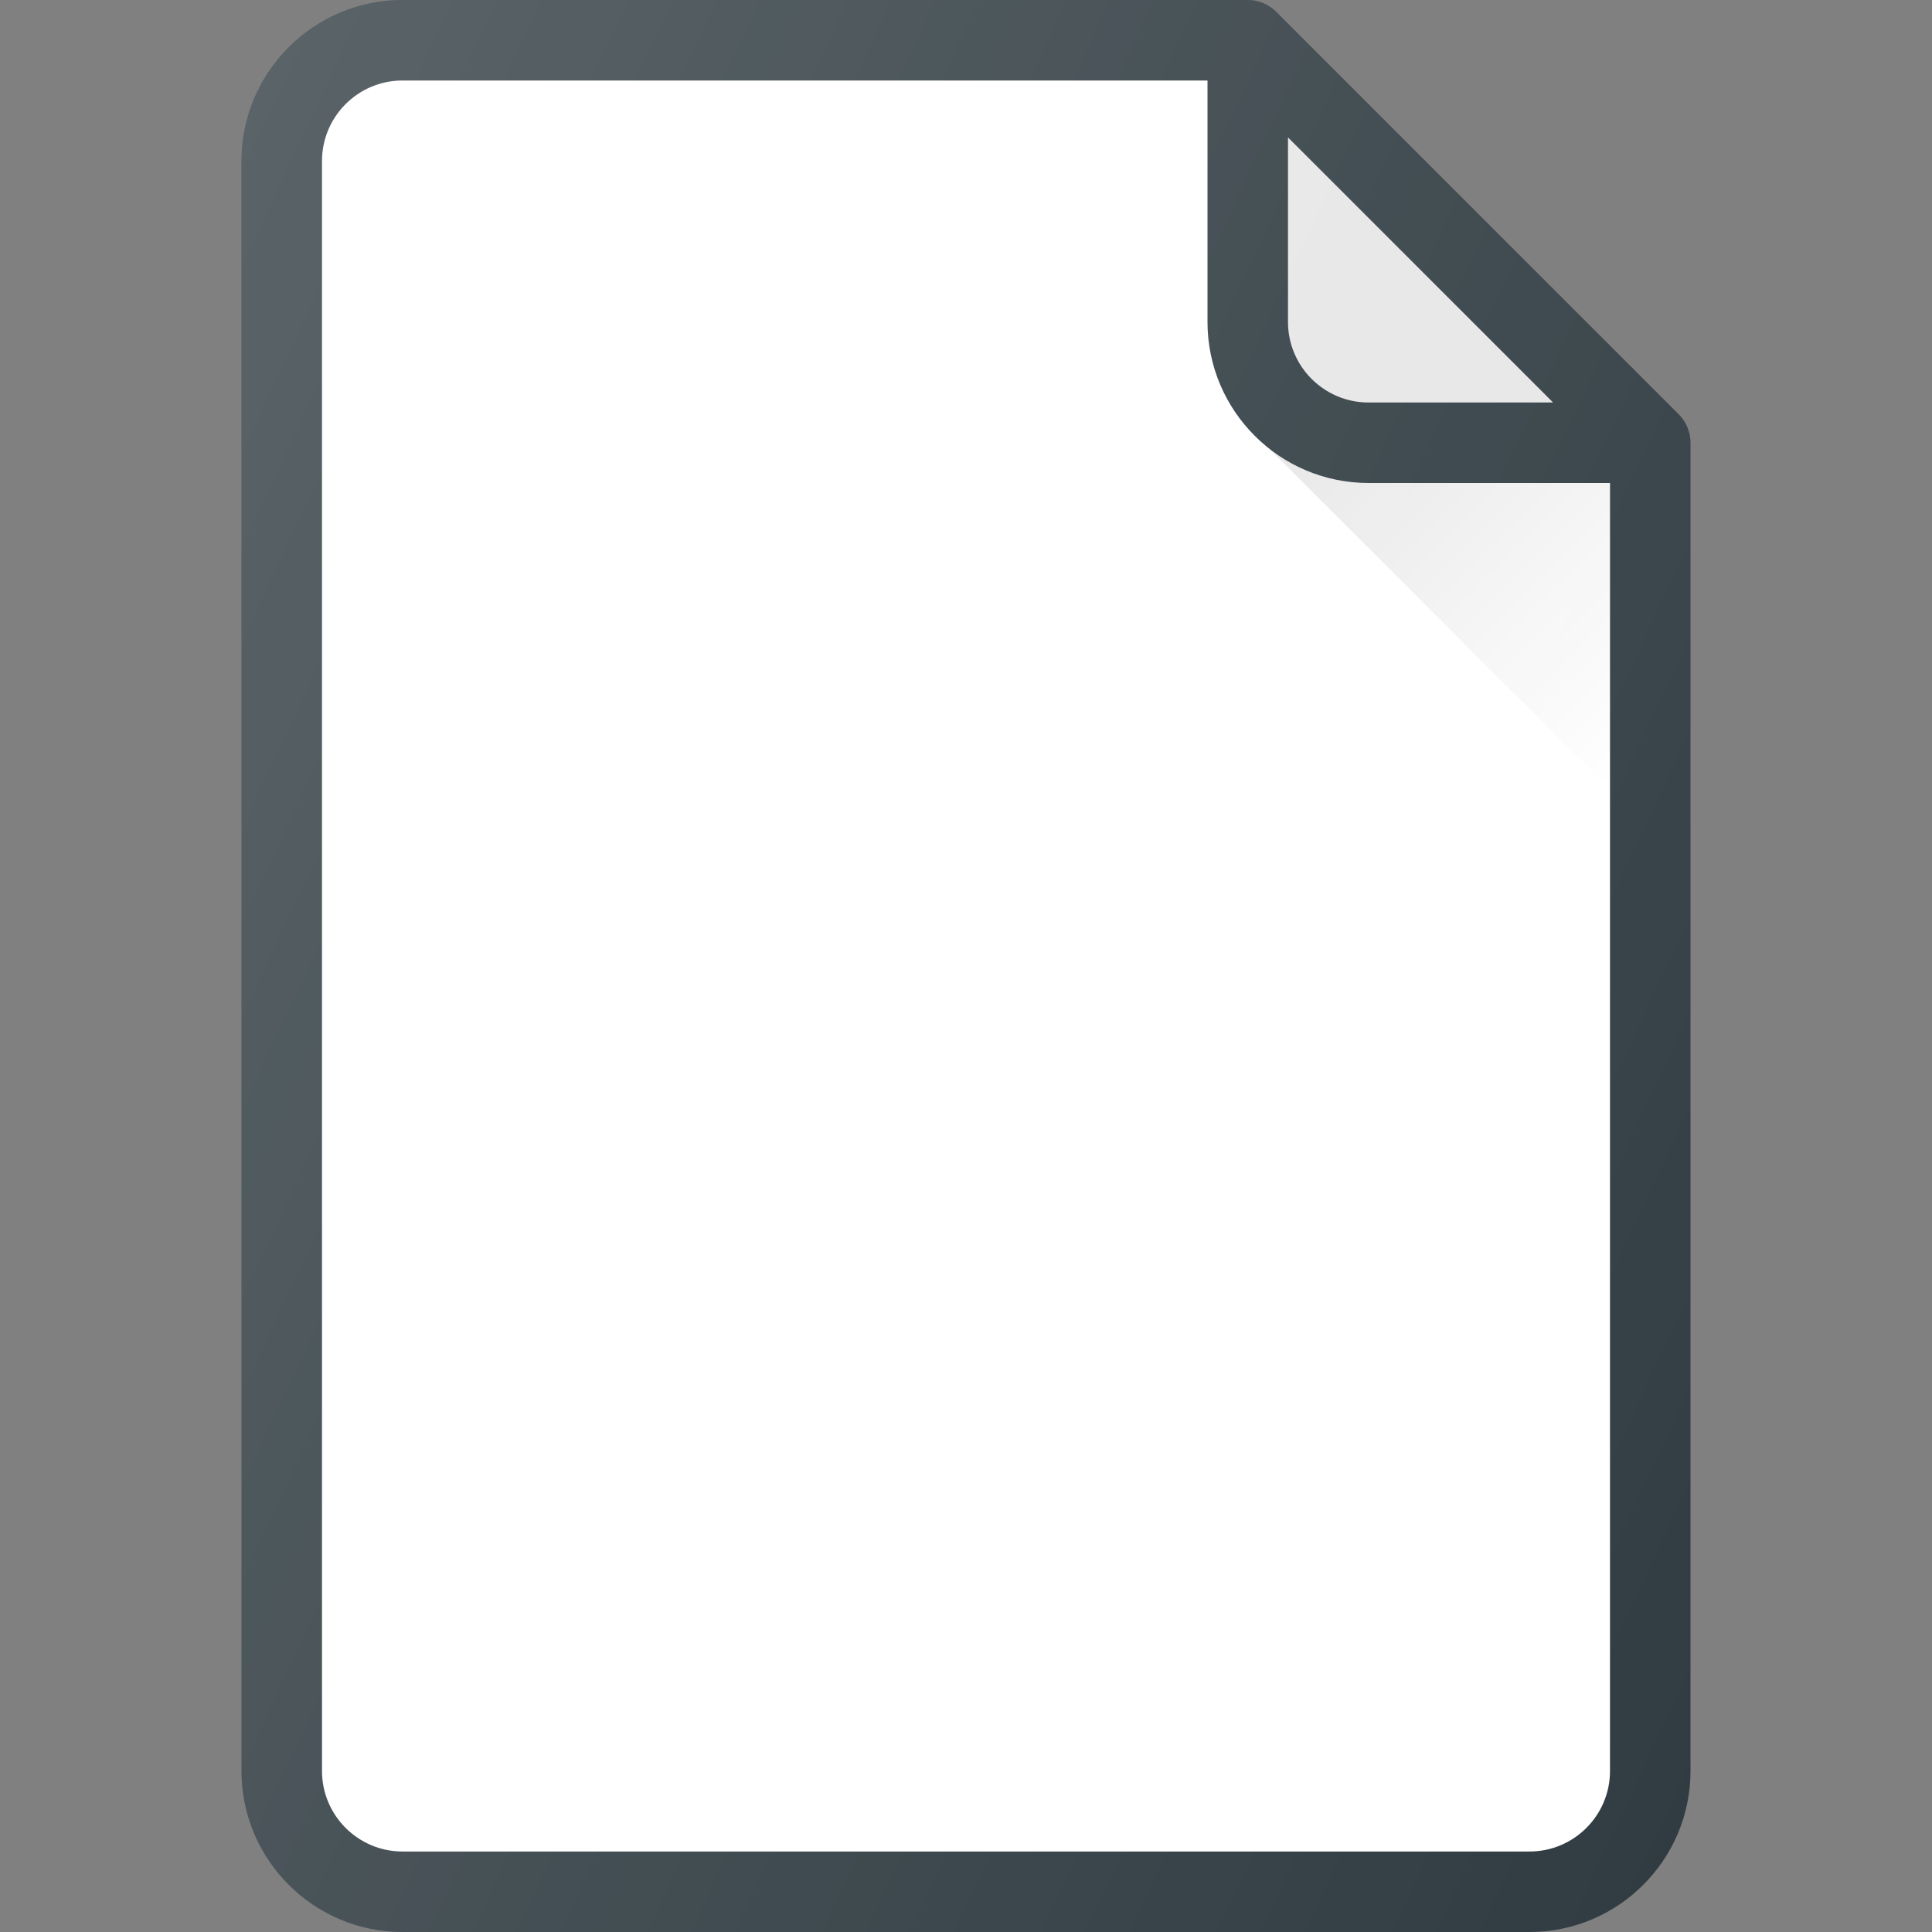 <?xml version="1.0" encoding="iso-8859-1"?>
<!-- Generator: Adobe Illustrator 19.0.0, SVG Export Plug-In . SVG Version: 6.00 Build 0)  -->
<svg version="1.1" id="Capa_1" xmlns="http://www.w3.org/2000/svg" xmlns:xlink="http://www.w3.org/1999/xlink" x="0px" y="0px"
	 viewBox="0 0 512 512" style="enable-background:new 0 0 512 512;" xml:space="preserve">
<rect x="0" y="0" width="512" height="512" fill="#808080" stroke="none"/>
<path style="fill:#303C42;" d="M444.875,109.792L338.208,3.125c-2-2-4.708-3.125-7.542-3.125h-224C83.146,0,64,19.135,64,42.667
	v426.667C64,492.865,83.146,512,106.667,512h298.667C428.854,512,448,492.865,448,469.333v-352
	C448,114.5,446.875,111.792,444.875,109.792z"/>
<path style="fill:#E6E6E6;" d="M341.333,36.417l70.25,70.25h-48.917c-11.771,0-21.333-9.573-21.333-21.333V36.417z"/>
<path style="fill:#FFFFFF;" d="M405.333,490.667H106.667c-11.771,0-21.333-9.573-21.333-21.333V42.667
	c0-11.76,9.563-21.333,21.333-21.333H320v64C320,108.865,339.146,128,362.667,128h64v341.333
	C426.667,481.094,417.104,490.667,405.333,490.667z"/>
<linearGradient id="SVGID_1_" gradientUnits="userSpaceOnUse" x1="-30" y1="641.878" x2="-25.751" y2="637.629" gradientTransform="matrix(21.333 0 0 -21.333 996.333 13791.667)">
	<stop  offset="0" style="stop-color:#000000;stop-opacity:0.1"/>
	<stop  offset="1" style="stop-color:#000000;stop-opacity:0"/>
</linearGradient>
<path style="fill:url(#SVGID_1_);" d="M362.667,128c-10.005,0-19.098-3.605-26.383-9.397l-0.259-0.027l90.642,90.642V128H362.667z"
	/>
<g>

</g>
<linearGradient id="SVGID_2_" gradientUnits="userSpaceOnUse" x1="-46.438" y1="639.064" x2="-23.653" y2="628.436" gradientTransform="matrix(21.333 0 0 -21.333 996.333 13791.667)">
	<stop  offset="0" style="stop-color:#FFFFFF;stop-opacity:0.2"/>
	<stop  offset="1" style="stop-color:#FFFFFF;stop-opacity:0"/>
</linearGradient>
<path style="fill:url(#SVGID_2_);" d="M444.875,109.792L338.208,3.125c-2-2-4.708-3.125-7.542-3.125h-224
	C83.146,0,64,19.135,64,42.667v426.667C64,492.865,83.146,512,106.667,512h298.667C428.854,512,448,492.865,448,469.333v-352
	C448,114.5,446.875,111.792,444.875,109.792z"/>
<g>
</g>
<g>
</g>
<g>
</g>
<g>
</g>
<g>
</g>
<g>
</g>
<g>
</g>
<g>
</g>
<g>
</g>
<g>
</g>
<g>
</g>
<g>
</g>
<g>
</g>
<g>
</g>
<g>
</g>
</svg>
